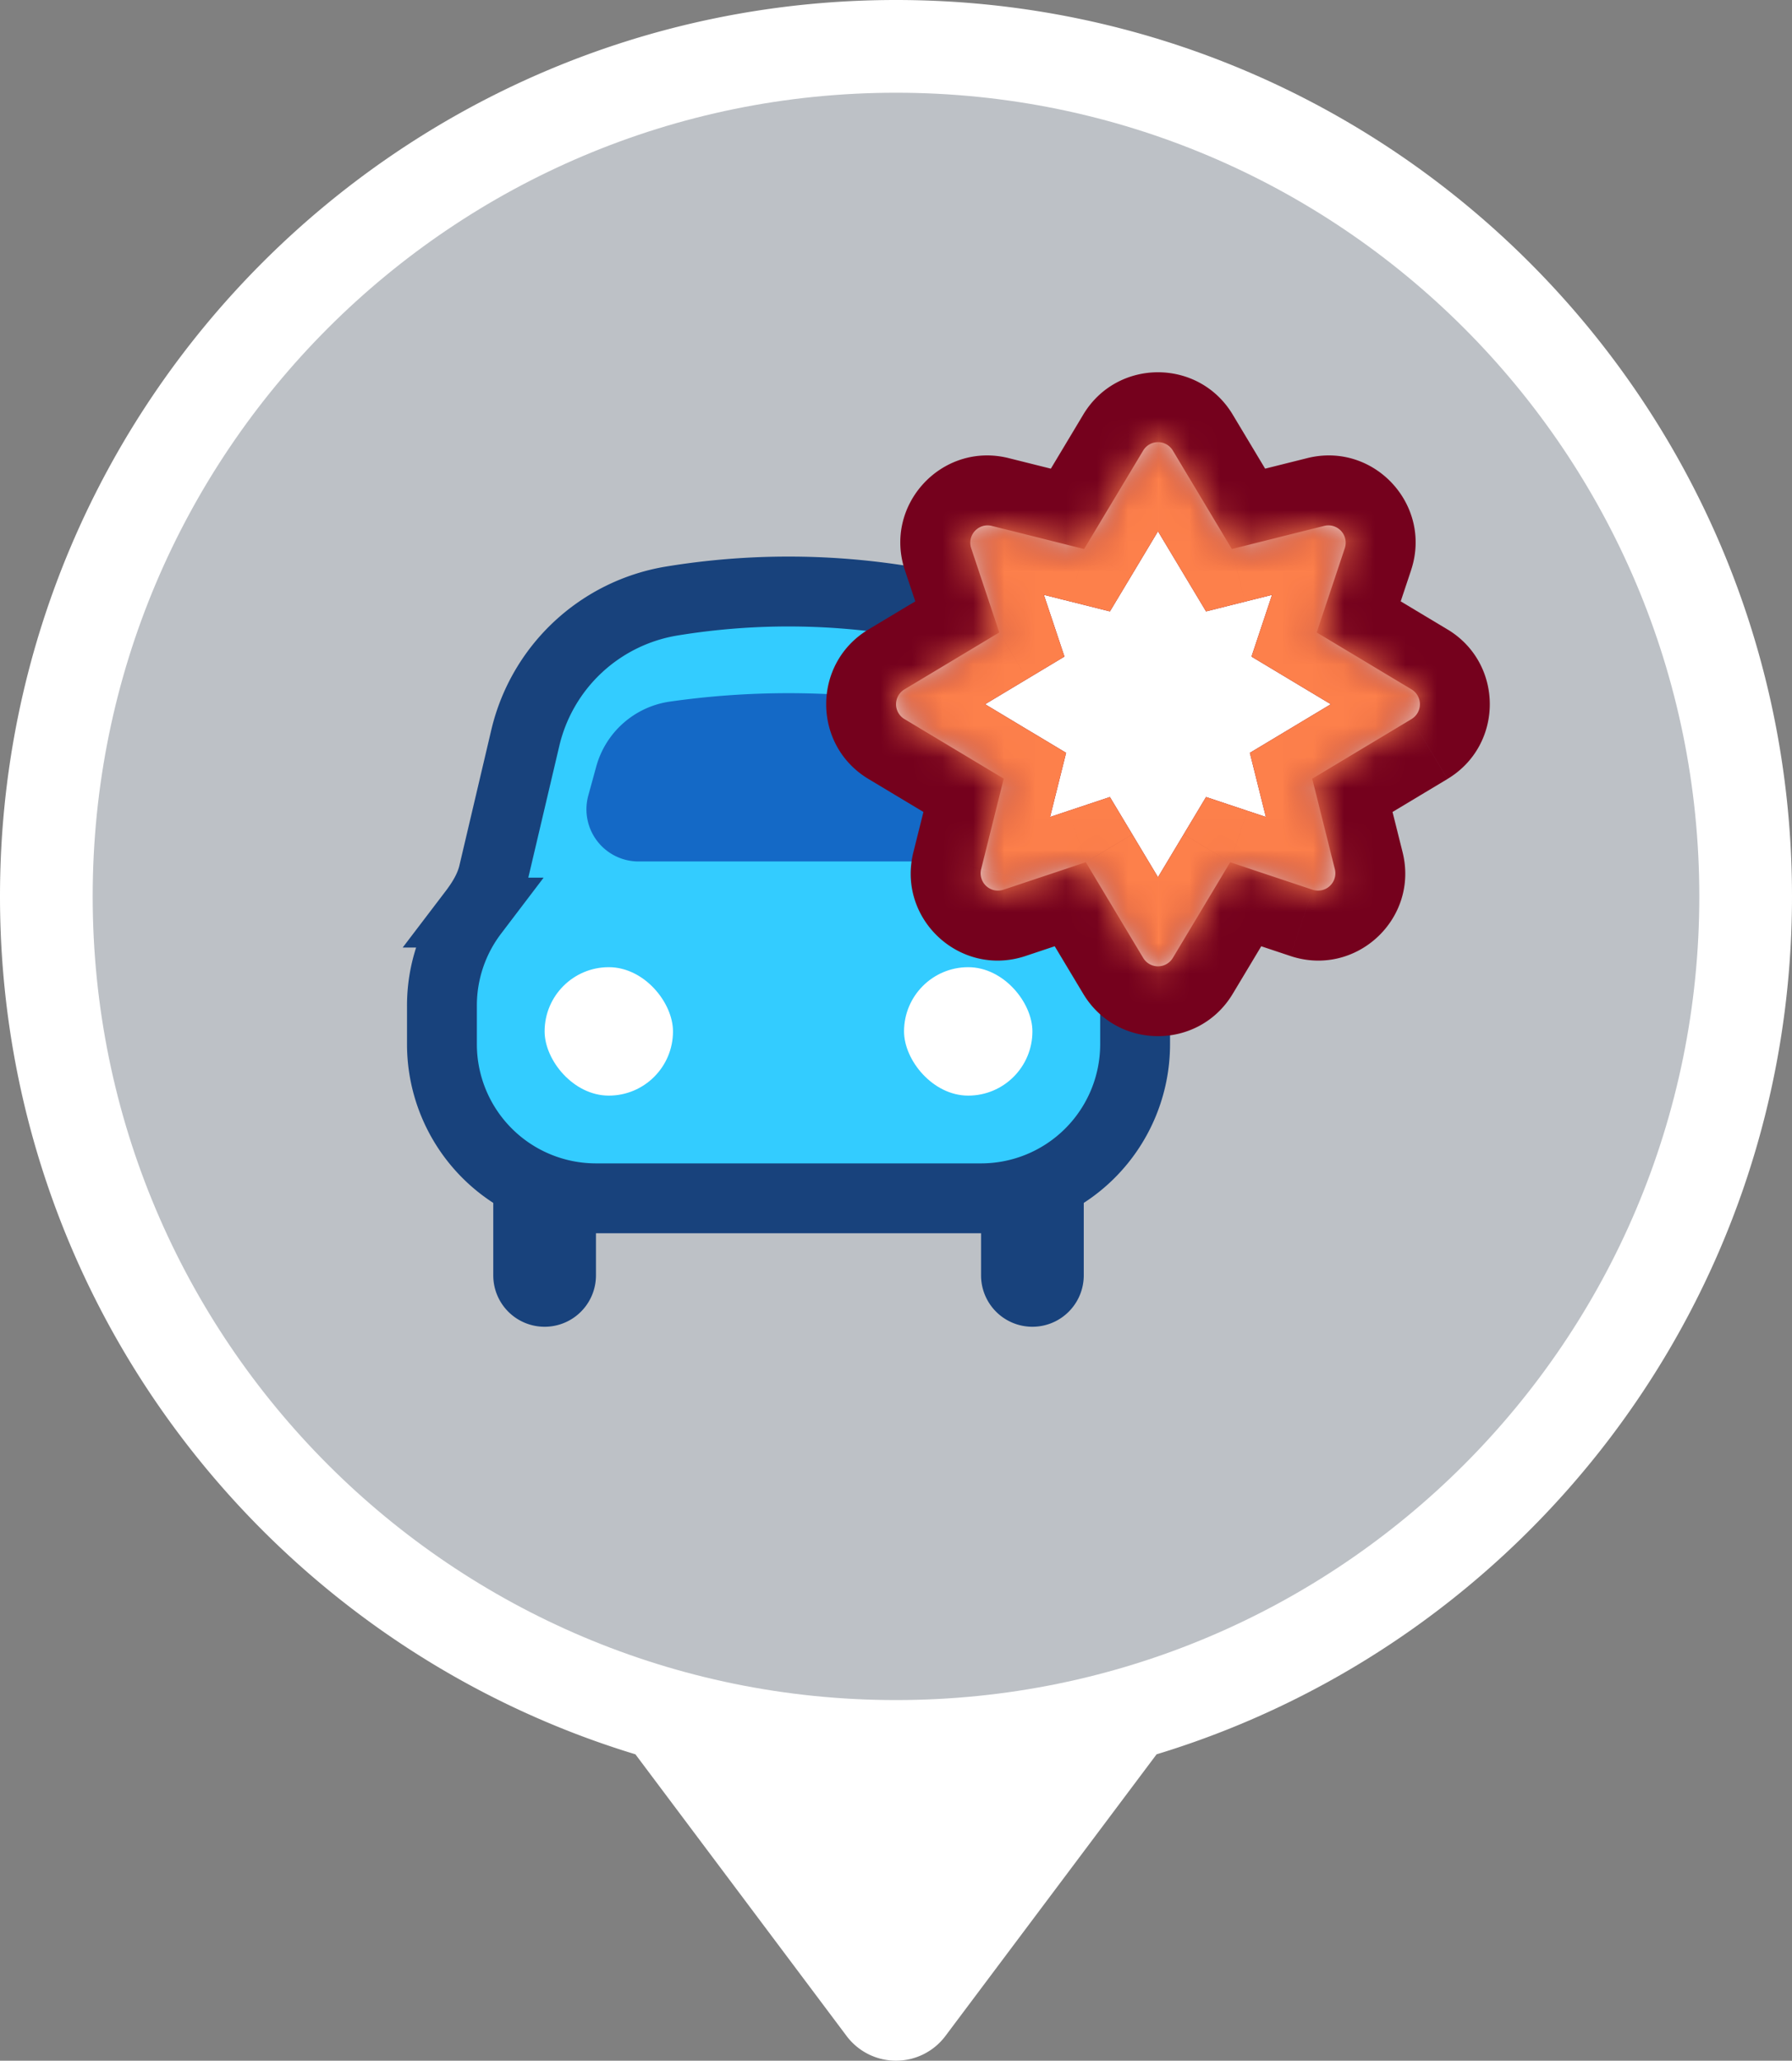 <svg width="58" height="66.667" fill="none" xmlns="http://www.w3.org/2000/svg"><rect width="100%" height="100%" fill="#808080" stroke="none"/><path fill-rule="evenodd" clip-rule="evenodd" d="M37.434 56.755C49.337 53.142 58 42.082 58 29 58 12.984 45.016 0 29 0S0 12.984 0 29c0 13.083 8.663 24.142 20.566 27.755l6.834 9.112a2 2 0 0 0 3.2 0z" fill="#fff"/><path fill-rule="evenodd" clip-rule="evenodd" d="M29 55c14.36 0 26-11.64 26-26S43.36 3 29 3 3 14.64 3 29s11.64 26 26 26z" fill="#bdc1c6"/><path d="M31.753 36.691h3.324v4.57a1.662 1.662 0 1 1-3.324 0zM15.965 36.691h3.324v4.57a1.662 1.662 0 1 1-3.324 0z" fill="#18427c"/><path d="M29.293 19.443a23.379 23.379 0 0 0-7.544 0 5.845 5.845 0 0 0-4.747 4.43l-1.032 4.385c-.11.468-.363.884-.654 1.266a4.964 4.964 0 0 0-1.012 3.012v1.247a4.986 4.986 0 0 0 4.985 4.985h12.464a4.986 4.986 0 0 0 4.986-4.985v-1.247a4.97 4.97 0 0 0-1.499-3.562l-1.2-5.101a5.845 5.845 0 0 0-4.747-4.43z" fill="#3cf" stroke="#18427c" stroke-width="2.261"/><rect x="17.627" y="31.29" width="4.155" height="4.155" rx="2.077" fill="#fff"/><rect x="29.26" y="31.29" width="4.155" height="4.155" rx="2.077" fill="#fff"/><path d="m19.298 24.8-.257.936a1.687 1.687 0 0 0 1.628 2.134h9.702a1.687 1.687 0 0 0 1.628-2.134l-.257-.936a2.897 2.897 0 0 0-2.384-2.102 27.154 27.154 0 0 0-7.676 0 2.897 2.897 0 0 0-2.384 2.102z" fill="#1469c6"/><mask id="a" maskUnits="userSpaceOnUse" x="30.001" y="15.304" width="23" height="23" fill="#000"><path fill="#fff" d="M30.001 15.304h23v23h-23z"/><path fill-rule="evenodd" clip-rule="evenodd" d="M33.273 26.303a.56.56 0 0 0 0 .96l3.214 1.928-.731 2.927a.56.56 0 0 0 .72.666l2.667-.89L41 34.99a.56.56 0 0 0 .96 0l1.856-3.095 2.667.889a.56.56 0 0 0 .72-.666l-.732-2.926 3.215-1.93a.56.56 0 0 0 0-.959l-3.07-1.842.91-2.727a.56.56 0 0 0-.667-.72l-2.988.748-1.912-3.186a.56.56 0 0 0-.96 0l-1.91 3.186-2.99-.748a.56.56 0 0 0-.666.72l.91 2.727z"/></mask><path fill-rule="evenodd" clip-rule="evenodd" d="M29.273 22.303a.56.56 0 0 0 0 .96l3.214 1.928-.731 2.927a.56.56 0 0 0 .72.666l2.667-.89L37 30.99a.56.56 0 0 0 .96 0l1.856-3.095 2.667.889a.56.56 0 0 0 .72-.666l-.732-2.926 3.215-1.93a.56.56 0 0 0 0-.959l-3.07-1.842.91-2.727a.56.56 0 0 0-.667-.72l-2.989.748-1.91-3.186a.56.56 0 0 0-.96 0l-1.912 3.186-2.989-.748a.56.56 0 0 0-.666.72l.91 2.727z" fill="#fff"/><path d="m33.273 27.262-1.164 1.94zm0-.959-1.164-1.939zm3.214 2.888 2.194.549.406-1.625-1.436-.862zm-.012 3.593-.715-2.145zm2.668-.89 1.939-1.162-.934-1.556-1.72.574zM41 34.99l-1.939 1.163zm.96 0 1.938 1.163zm1.856-3.095.715-2.145-1.72-.573-.934 1.555zm2.667.889.715-2.145zm.72-.666-2.194.548zm-.732-2.926-1.163-1.939-1.437.862.406 1.625zm3.215-1.93 1.164 1.94zm0-.959 1.164-1.939zm-3.07-1.842-2.145-.715-.573 1.72 1.555.934zm.91-2.727 2.144.715zm-.667-.72.548 2.194zm-2.989.748-1.938 1.163.862 1.436 1.625-.406zm-1.91-3.186 1.938-1.163zm-.96 0 1.939 1.163zm-1.912 3.186-.548 2.193 1.625.406.862-1.436zm-2.989-.748.549-2.193zm-.666.72 2.145-.715zm.91 2.727 1.162 1.94 1.555-.934-.573-1.72zm-1.907.863a1.702 1.702 0 0 1 0 2.918l-2.327-3.878c-1.825 1.096-1.825 3.742 0 4.837zm3.215 1.929-3.215-1.93-2.327 3.878 3.215 1.929zm.298 5.413.732-2.926-4.387-1.097-.731 2.926zm-2.189-2.027c1.274-.425 2.515.724 2.19 2.027l-4.387-1.097c-.54 2.16 1.516 4.063 3.627 3.36zm2.668-.89-2.668.89 1.43 4.29 2.668-.89zm4.51 4.077-1.856-3.094-3.878 2.326 1.857 3.095zm-2.918 0a1.702 1.702 0 0 1 2.918 0l-3.877 2.327c1.096 1.825 3.741 1.825 4.837 0zm1.857-3.094-1.857 3.094 3.878 2.327 1.857-3.095zm5.32-.093-2.666-.889-1.43 4.29 2.667.889zm-2.188 2.027c-.326-1.303.915-2.451 2.189-2.027l-1.43 4.29c2.111.703 4.167-1.2 3.628-3.36zm-.732-2.926.732 2.926 4.387-1.097-.732-2.926zm4.246-4.416-3.215 1.929 2.326 3.877 3.216-1.929zm0 2.918a1.702 1.702 0 0 1 0-2.918L50.85 29.2c1.825-1.095 1.825-3.741 0-4.837zm-3.07-1.842 3.07 1.842 2.327-3.878-3.07-1.842zm-.073-5.38-.909 2.726 4.29 1.43.91-2.727zm2.027 2.188c-1.302.325-2.451-.915-2.027-2.189l4.29 1.43c.704-2.111-1.2-4.168-3.36-3.628zm-2.988.747 2.988-.747-1.096-4.387-2.989.747zm-4.399-4.216 1.912 3.186 3.877-2.327-1.911-3.185zm2.918 0a1.702 1.702 0 0 1-2.918 0l3.878-2.326c-1.096-1.826-3.742-1.826-4.837 0zm-1.911 3.186 1.912-3.186-3.878-2.326-1.911 3.186zm-5.476.283 2.989.747 1.097-4.387-2.99-.747zm2.027-2.189c.424 1.274-.724 2.514-2.027 2.189l1.097-4.387c-2.16-.54-4.064 1.517-3.36 3.628zm.909 2.727-.91-2.727-4.289 1.43.91 2.727zm-4.051 4.496 3.07-1.842-2.327-3.877-3.07 1.841z" fill="#75011d" mask="url(#a)" transform="translate(-4 -4)"/><mask id="b" fill="#fff"><path fill-rule="evenodd" clip-rule="evenodd" d="M33.273 26.303a.56.56 0 0 0 0 .96l3.214 1.928-.731 2.927a.56.56 0 0 0 .72.666l2.667-.89L41 34.99a.56.56 0 0 0 .96 0l1.856-3.095 2.667.889a.56.56 0 0 0 .72-.666l-.732-2.926 3.215-1.93a.56.56 0 0 0 0-.959l-3.07-1.842.91-2.727a.56.56 0 0 0-.667-.72l-2.988.748-1.912-3.186a.56.56 0 0 0-.96 0l-1.91 3.186-2.99-.748a.56.56 0 0 0-.666.72l.91 2.727z"/></mask><path fill-rule="evenodd" clip-rule="evenodd" d="M29.273 22.303a.56.56 0 0 0 0 .96l3.214 1.928-.731 2.927a.56.56 0 0 0 .72.666l2.667-.89L37 30.99a.56.56 0 0 0 .96 0l1.856-3.095 2.667.889a.56.56 0 0 0 .72-.666l-.732-2.926 3.215-1.93a.56.56 0 0 0 0-.959l-3.07-1.842.91-2.727a.56.56 0 0 0-.667-.72l-2.989.748-1.91-3.186a.56.56 0 0 0-.96 0l-1.912 3.186-2.989-.748a.56.56 0 0 0-.666.72l.91 2.727z" fill="#fff"/><path d="m33.273 27.262-.903 1.505zm0-.959-.903-1.505zm3.214 2.888 1.703.426.315-1.262-1.115-.669zm-.012 3.593-.555-1.665zm2.668-.89 1.505-.902-.725-1.207-1.335.445zM41 34.99l-1.505.903zm.96 0 1.504.903zm1.856-3.095.555-1.665-1.336-.445-.724 1.207zm2.667.889.555-1.665zm.72-.666-1.703.425zm-.732-2.926-.903-1.505-1.115.669.315 1.261zm3.215-1.93.903 1.505zm0-.959.903-1.505zm-3.07-1.842-1.665-.555-.445 1.336 1.207.724zm.91-2.727 1.664.555zm-.667-.72.426 1.703zm-2.989.748-1.504.903.669 1.115 1.261-.316zm-1.91-3.186 1.504-.903zm-.96 0 1.505.903zm-1.912 3.186-.425 1.702 1.261.316.67-1.115zm-2.989-.748.426-1.702zm-.666.72 1.665-.555zm.91 2.727.902 1.505 1.207-.724-.445-1.336zm-2.168 1.296a1.196 1.196 0 0 1 0 2.051l-1.805-3.01c-1.499.9-1.499 3.07 0 3.97zm3.215 1.93-3.215-1.93-1.805 3.01 3.215 1.93zm.069 4.856.731-2.926-3.405-.851-.732 2.926zM35.92 31.12a1.196 1.196 0 0 1 1.538 1.424l-3.405-.851c-.443 1.772 1.245 3.334 2.977 2.757zm2.668-.89-2.668.89 1.11 3.33 2.668-.89zm3.917 3.858-1.857-3.095-3.01 1.806 1.857 3.095zm-2.05 0a1.196 1.196 0 0 1 2.05 0l-3.01 1.806c.899 1.498 3.07 1.498 3.969 0zm1.856-3.095-1.857 3.095 3.01 1.806 1.857-3.095zm4.727.127-2.667-.889-1.11 3.33 2.667.889zM45.5 32.543a1.196 1.196 0 0 1 1.538-1.424l-1.11 3.33c1.732.577 3.42-.985 2.977-2.757zm-.732-2.926.732 2.926 3.405-.851-.732-2.926zm4.015-3.86-3.215 1.93 1.806 3.01 3.215-1.93zm0 2.051a1.196 1.196 0 0 1 0-2.05l1.806 3.01c1.498-.9 1.498-3.07 0-3.97zm-3.07-1.842 3.07 1.842 1.806-3.01-3.07-1.842zm.147-4.787-.909 2.727 3.33 1.11.91-2.727zm1.425 1.538a1.196 1.196 0 0 1-1.425-1.538l3.33 1.11c.578-1.732-.985-3.42-2.757-2.977zm-2.989.747 2.989-.747-.852-3.405-2.988.747zm-3.842-3.985 1.912 3.186 3.01-1.806-1.912-3.186zm2.05 0a1.196 1.196 0 0 1-2.05 0l3.01-1.806c-.899-1.498-3.07-1.498-3.97 0zm-1.91 3.186 1.91-3.186-3.01-1.806-1.91 3.186zm-4.92.052 2.989.747.85-3.405-2.988-.747zm1.424-1.538a1.196 1.196 0 0 1-1.424 1.538l.85-3.405c-1.77-.443-3.334 1.244-2.756 2.977zm.909 2.728-.91-2.728-3.329 1.11.91 2.727zm-3.831 3.901 3.069-1.842-1.806-3.01-3.07 1.842z" fill="#75011d" mask="url(#b)" transform="translate(-4 -4)"/><path d="m33.273 27.262-.903 1.505zm0-.959-.903-1.505zm3.214 2.888 1.703.426.315-1.262-1.115-.669zm-.012 3.593-.555-1.665zm2.668-.89 1.505-.902-.725-1.207-1.335.445zM41 34.99l-1.505.903zm.96 0 1.504.903zm1.856-3.095.555-1.665-1.336-.445-.724 1.207zm2.667.889.555-1.665zm.72-.666-1.703.425zm-.732-2.926-.903-1.505-1.115.669.315 1.261zm3.215-1.93.903 1.505zm0-.959.903-1.505zm-3.07-1.842-1.665-.555-.445 1.336 1.207.724zm.91-2.727 1.664.555zm-.667-.72.426 1.703zm-2.989.748-1.504.903.669 1.115 1.261-.316zm-1.91-3.186 1.504-.903zm-.96 0 1.505.903zm-1.912 3.186-.425 1.702 1.261.316.67-1.115zm-2.989-.748.426-1.702zm-.666.72 1.665-.555zm.91 2.727.902 1.505 1.207-.724-.445-1.336zm-2.168 1.296a1.196 1.196 0 0 1 0 2.051l-1.805-3.01c-1.499.9-1.499 3.07 0 3.97zm3.215 1.93-3.215-1.93-1.805 3.01 3.215 1.93zm.069 4.856.731-2.926-3.405-.851-.732 2.926zM35.92 31.12a1.196 1.196 0 0 1 1.538 1.424l-3.405-.851c-.443 1.772 1.245 3.334 2.977 2.757zm2.668-.89-2.668.89 1.11 3.33 2.668-.89zm3.917 3.858-1.857-3.095-3.01 1.806 1.857 3.095zm-2.05 0a1.196 1.196 0 0 1 2.05 0l-3.01 1.806c.899 1.498 3.07 1.498 3.969 0zm1.856-3.095-1.857 3.095 3.01 1.806 1.857-3.095zm4.727.127-2.667-.889-1.11 3.33 2.667.889zM45.5 32.543a1.196 1.196 0 0 1 1.538-1.424l-1.11 3.33c1.732.577 3.42-.985 2.977-2.757zm-.732-2.926.732 2.926 3.405-.851-.732-2.926zm4.015-3.86-3.215 1.93 1.806 3.01 3.215-1.93zm0 2.051a1.196 1.196 0 0 1 0-2.05l1.806 3.01c1.498-.9 1.498-3.07 0-3.97zm-3.07-1.842 3.07 1.842 1.806-3.01-3.07-1.842zm.147-4.787-.909 2.727 3.33 1.11.91-2.727zm1.425 1.538a1.196 1.196 0 0 1-1.425-1.538l3.33 1.11c.578-1.732-.985-3.42-2.757-2.977zm-2.989.747 2.989-.747-.852-3.405-2.988.747zm-3.842-3.985 1.912 3.186 3.01-1.806-1.912-3.186zm2.05 0a1.196 1.196 0 0 1-2.05 0l3.01-1.806c-.899-1.498-3.07-1.498-3.97 0zm-1.91 3.186 1.91-3.186-3.01-1.806-1.91 3.186zm-4.92.052 2.989.747.85-3.405-2.988-.747zm1.424-1.538a1.196 1.196 0 0 1-1.424 1.538l.85-3.405c-1.77-.443-3.334 1.244-2.756 2.977zm.909 2.728-.91-2.728-3.329 1.11.91 2.727zm-3.831 3.901 3.069-1.842-1.806-3.01-3.07 1.842z" fill="#fd804b" mask="url(#b)" transform="translate(-4 -4)"/></svg>